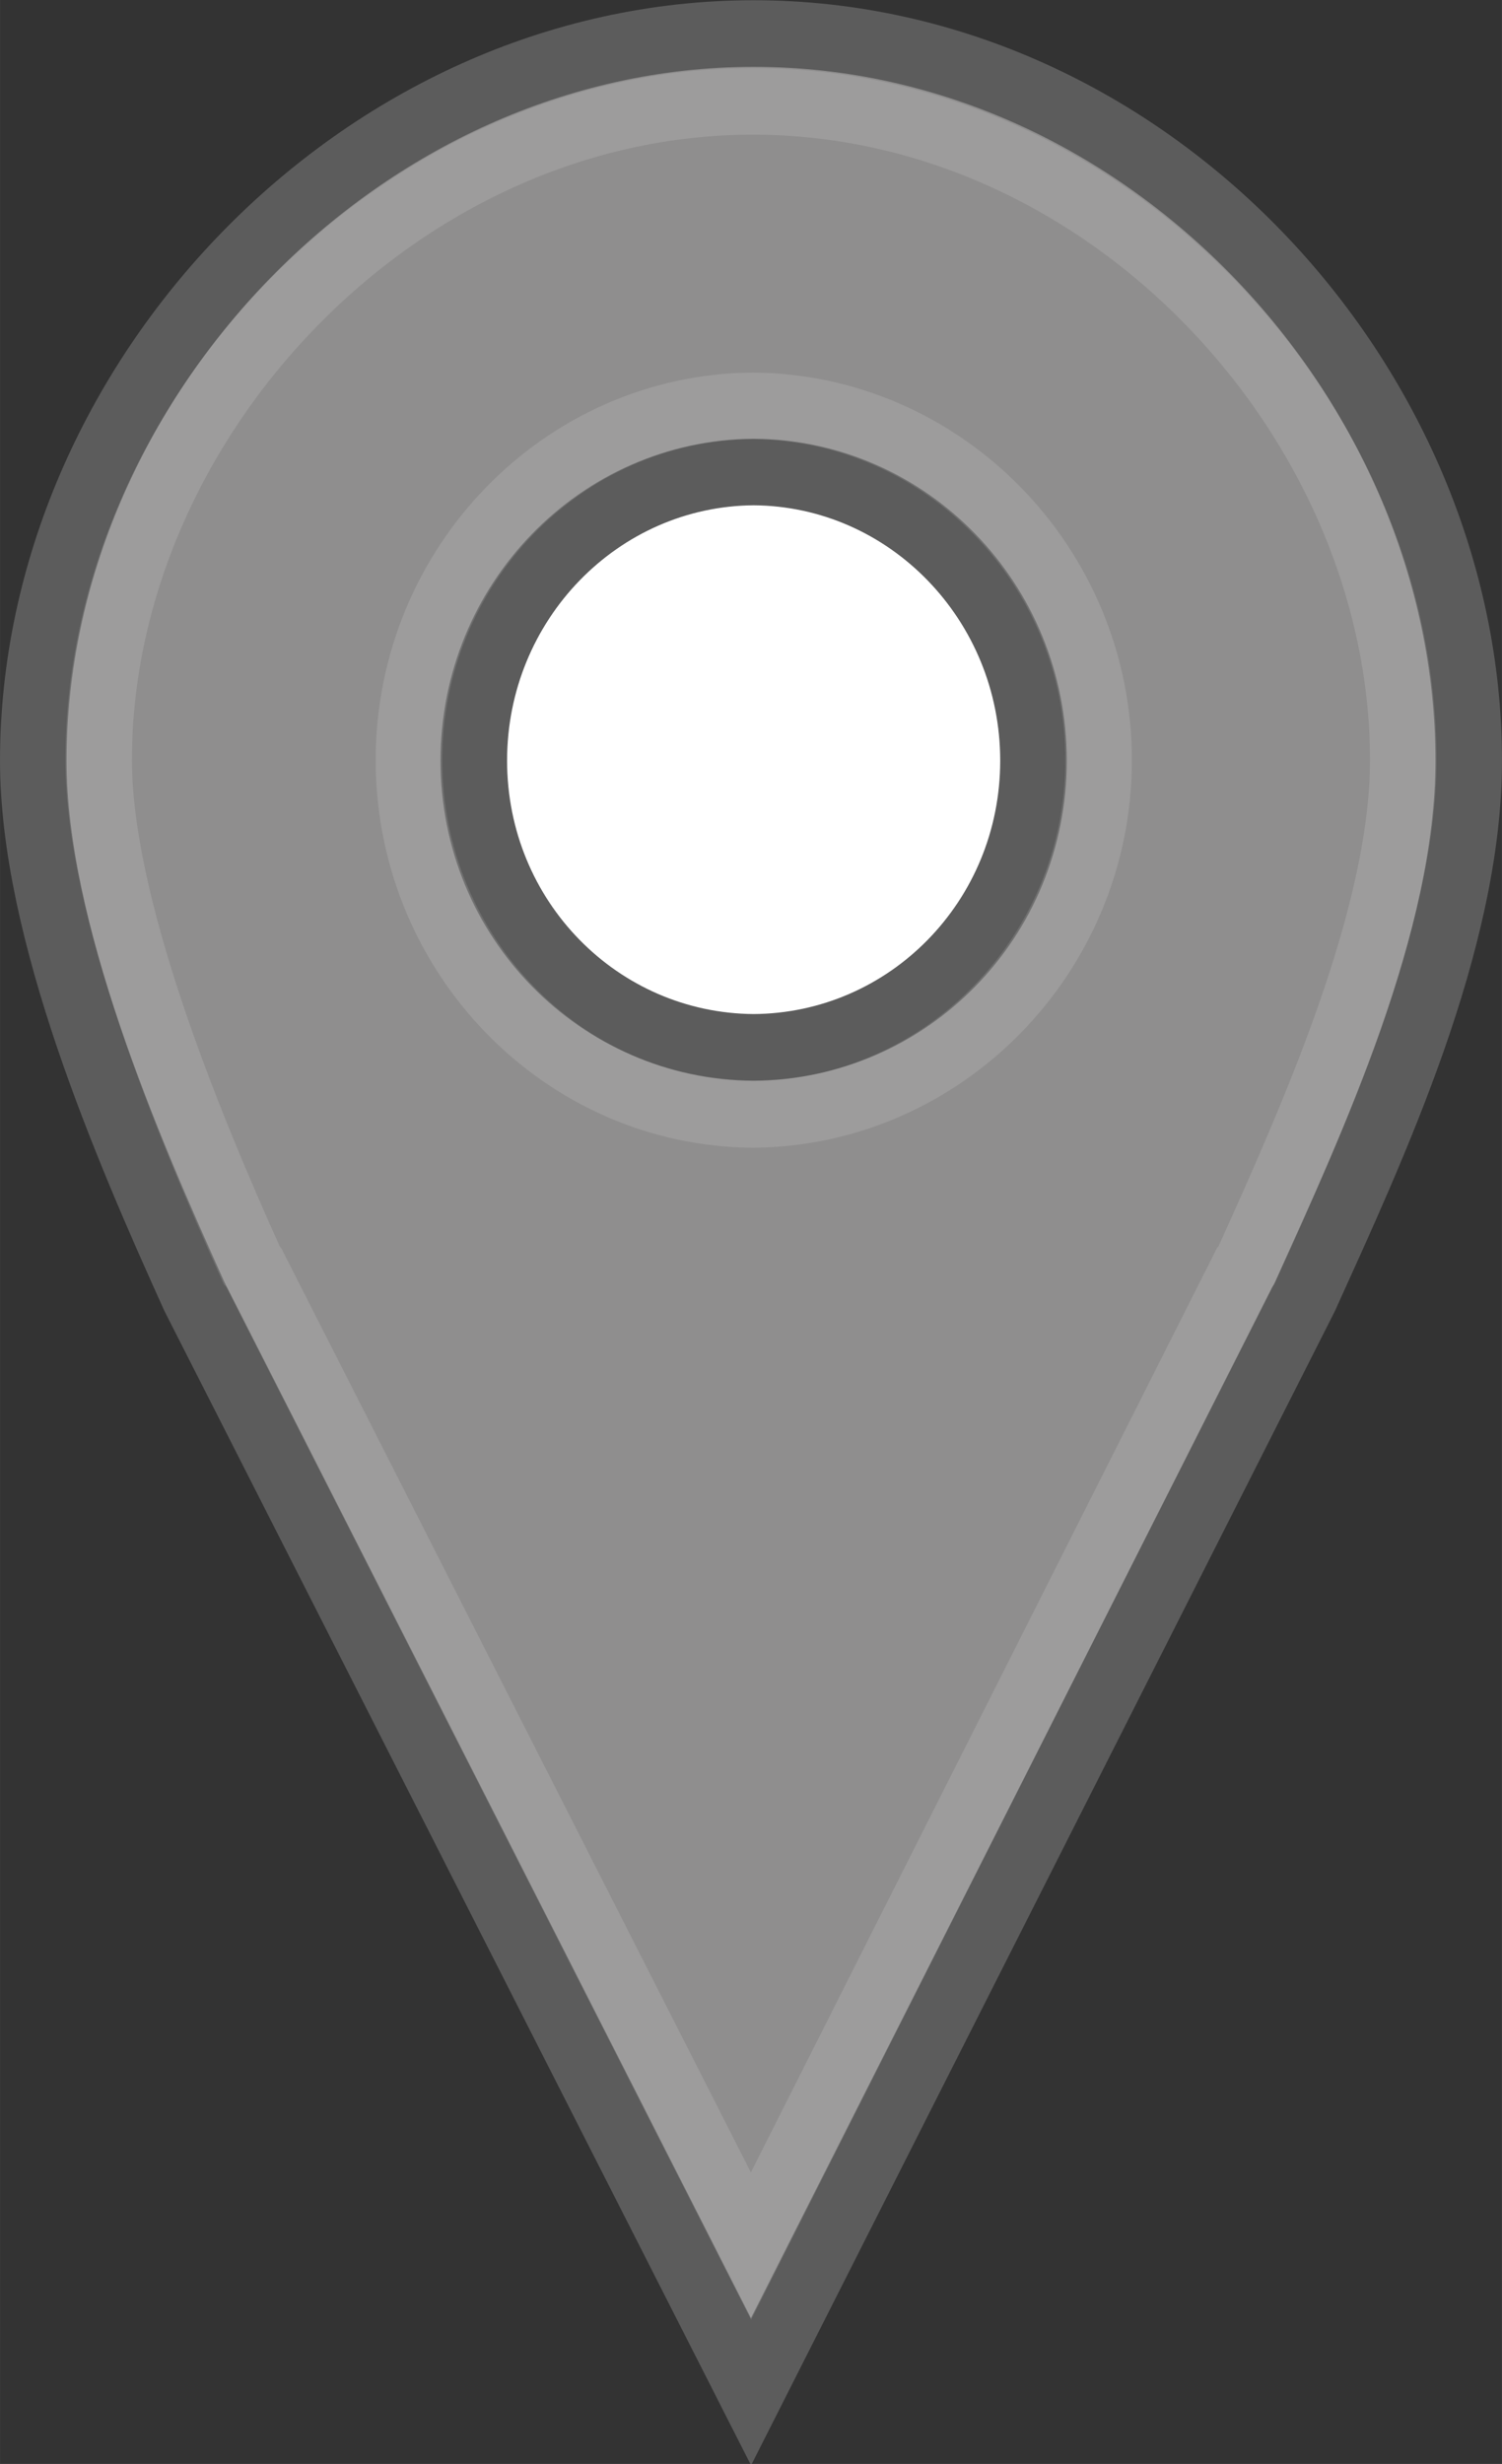 <?xml version="1.0" encoding="UTF-8" standalone="no"?>
<svg
   xmlns:dc="http://purl.org/dc/elements/1.1/"
   xmlns:cc="http://creativecommons.org/ns#"
   xmlns:rdf="http://www.w3.org/1999/02/22-rdf-syntax-ns#"
   xmlns:svg="http://www.w3.org/2000/svg"
   xmlns="http://www.w3.org/2000/svg"
   xmlns:sodipodi="http://sodipodi.sourceforge.net/DTD/sodipodi-0.dtd"
   xmlns:inkscape="http://www.inkscape.org/namespaces/inkscape"
   viewBox="0 0 25 41"
   version="1.1"
   id="svg2"
   height="43.733"
   width="26.667"
   sodipodi:docname="marker-grey2.svg"
   inkscape:version="0.92.1 r">
  <rect x="0" y="0" width="25" height="41" fill="#333333" stroke="none"/>
  <sodipodi:namedview
     pagecolor="#ffffff"
     bordercolor="#666666"
     borderopacity="1"
     objecttolerance="10"
     gridtolerance="10"
     guidetolerance="10"
     inkscape:pageopacity="0"
     inkscape:pageshadow="2"
     inkscape:window-width="1366"
     inkscape:window-height="708"
     id="namedview16"
     showgrid="false"
     inkscape:zoom="7.6315792"
     inkscape:cx="15.867965"
     inkscape:cy="28.424008"
     inkscape:window-x="0"
     inkscape:window-y="31"
     inkscape:window-maximized="1"
     inkscape:current-layer="svg2" />
  <defs
     id="defs4" />
  <rect
     y="4.599"
     x="6.307"
     height="14.785"
     width="12.568"
     id="rect4306"
     style="fill:#ffffff" />
  <path
     d="m 12.544,0.558 c -6.543,0 -11.99,5.803 -11.99,12.099 0,2.833 1.557,6.432 2.682,8.918 L 12.5,39.798 21.72,21.575 c 1.125,-2.486 2.726,-5.905 2.726,-8.918 0,-6.296 -5.359,-12.099 -11.902,-12.099 z m 0,7.296 c 2.572,0.017 4.658,2.164 4.658,4.803 0,2.639 -2.086,4.755 -4.658,4.771 -2.572,-0.017 -4.658,-2.131 -4.658,-4.771 0,-2.639 2.086,-4.785 4.658,-4.803 z"
     id="path4308"
     style="fill:#8f8e8e;stroke:#5c5c5c;stroke-width:1.108;stroke-linecap:round;fill-opacity:1;stroke-opacity:1" />
  <path
     d="m 12.531,1.687 c -5.917,0 -10.889,5.322 -10.889,10.961 0,2.405 1.436,5.947 2.551,8.412 l 0.031,0.032 8.276,16.283 8.213,-16.283 0.031,-0.032 c 1.13,-2.496 2.613,-5.818 2.613,-8.412 0,-5.647 -4.909,-10.961 -10.826,-10.961 z m 0,5.067 c 3.154,0.021 5.755,2.652 5.755,5.895 0,3.242 -2.601,5.874 -5.755,5.895 -3.154,-0.02 -5.724,-2.661 -5.724,-5.895 0,-3.234 2.57,-5.874 5.724,-5.895 z"
     id="path4310"
     style="fill:none;stroke:#ffffff;stroke-width:1.108;stroke-linecap:round;stroke-opacity:0.122" />
</svg>
